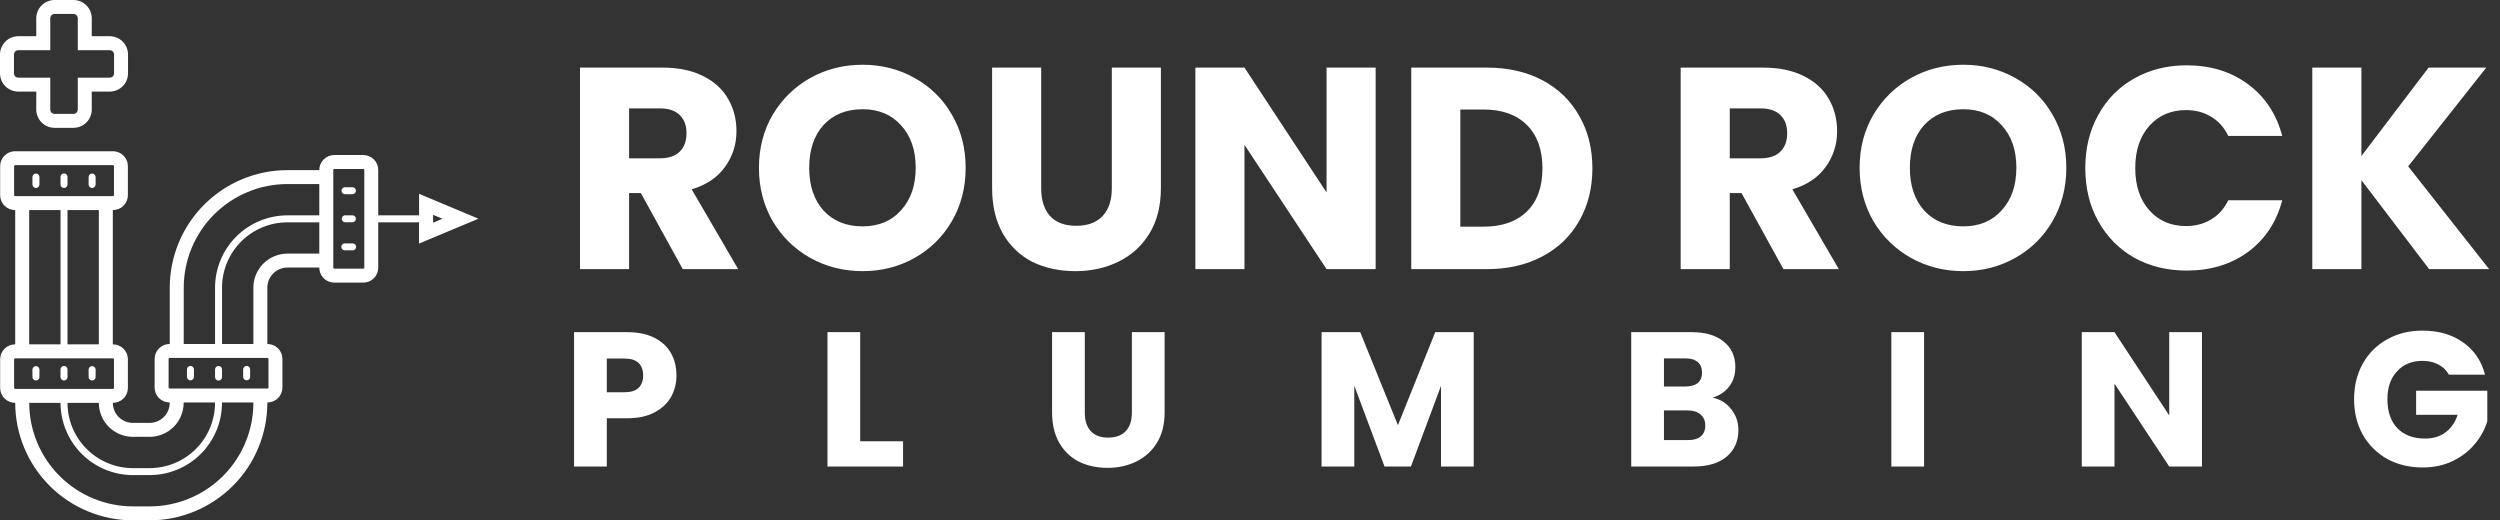 <svg width="418" height="87" viewBox="0 0 418 87" fill="none" xmlns="http://www.w3.org/2000/svg">
<rect x="0" y="0" width="418" height="87" fill="#333333" stroke="none"/>
<path d="M114.16 45L107.152 32.28H105.184V45H96.976V11.304H110.752C113.408 11.304 115.664 11.768 117.52 12.696C119.408 13.624 120.816 14.904 121.744 16.536C122.672 18.136 123.136 19.928 123.136 21.912C123.136 24.152 122.496 26.152 121.216 27.912C119.968 29.672 118.112 30.92 115.648 31.656L123.424 45H114.16ZM105.184 26.472H110.272C111.776 26.472 112.896 26.104 113.632 25.368C114.4 24.632 114.784 23.592 114.784 22.248C114.784 20.968 114.4 19.96 113.632 19.224C112.896 18.488 111.776 18.12 110.272 18.12H105.184V26.472ZM144.225 45.336C141.057 45.336 138.145 44.6 135.489 43.128C132.865 41.656 130.769 39.608 129.201 36.984C127.664 34.328 126.896 31.352 126.896 28.056C126.896 24.76 127.664 21.8 129.201 19.176C130.769 16.552 132.865 14.504 135.489 13.032C138.145 11.56 141.057 10.824 144.225 10.824C147.393 10.824 150.289 11.56 152.913 13.032C155.569 14.504 157.649 16.552 159.153 19.176C160.689 21.8 161.457 24.76 161.457 28.056C161.457 31.352 160.689 34.328 159.153 36.984C157.617 39.608 155.537 41.656 152.913 43.128C150.289 44.6 147.393 45.336 144.225 45.336ZM144.225 37.848C146.913 37.848 149.057 36.952 150.656 35.16C152.289 33.368 153.105 31 153.105 28.056C153.105 25.08 152.289 22.712 150.656 20.952C149.057 19.16 146.913 18.264 144.225 18.264C141.505 18.264 139.329 19.144 137.697 20.904C136.097 22.664 135.297 25.048 135.297 28.056C135.297 31.032 136.097 33.416 137.697 35.208C139.329 36.968 141.505 37.848 144.225 37.848ZM174.087 11.304V31.464C174.087 33.48 174.583 35.032 175.575 36.12C176.567 37.208 178.023 37.752 179.943 37.752C181.863 37.752 183.335 37.208 184.359 36.12C185.383 35.032 185.895 33.48 185.895 31.464V11.304H194.103V31.416C194.103 34.424 193.463 36.968 192.183 39.048C190.903 41.128 189.175 42.696 186.999 43.752C184.855 44.808 182.455 45.336 179.799 45.336C177.143 45.336 174.759 44.824 172.647 43.8C170.567 42.744 168.919 41.176 167.703 39.096C166.487 36.984 165.879 34.424 165.879 31.416V11.304H174.087ZM230.011 45H221.803L208.075 24.216V45H199.867V11.304H208.075L221.803 32.184V11.304H230.011V45ZM248.584 11.304C252.136 11.304 255.24 12.008 257.896 13.416C260.552 14.824 262.6 16.808 264.04 19.368C265.512 21.896 266.248 24.824 266.248 28.152C266.248 31.448 265.512 34.376 264.04 36.936C262.6 39.496 260.536 41.48 257.848 42.888C255.192 44.296 252.104 45 248.584 45H235.96V11.304H248.584ZM248.056 37.896C251.16 37.896 253.576 37.048 255.304 35.352C257.032 33.656 257.896 31.256 257.896 28.152C257.896 25.048 257.032 22.632 255.304 20.904C253.576 19.176 251.16 18.312 248.056 18.312H244.168V37.896H248.056ZM298.191 45L291.183 32.28H289.215V45H281.007V11.304H294.783C297.439 11.304 299.695 11.768 301.551 12.696C303.439 13.624 304.847 14.904 305.775 16.536C306.703 18.136 307.167 19.928 307.167 21.912C307.167 24.152 306.527 26.152 305.247 27.912C303.999 29.672 302.143 30.92 299.679 31.656L307.455 45H298.191ZM289.215 26.472H294.303C295.807 26.472 296.927 26.104 297.663 25.368C298.431 24.632 298.815 23.592 298.815 22.248C298.815 20.968 298.431 19.96 297.663 19.224C296.927 18.488 295.807 18.12 294.303 18.12H289.215V26.472ZM328.256 45.336C325.088 45.336 322.176 44.6 319.52 43.128C316.896 41.656 314.8 39.608 313.232 36.984C311.696 34.328 310.928 31.352 310.928 28.056C310.928 24.76 311.696 21.8 313.232 19.176C314.8 16.552 316.896 14.504 319.52 13.032C322.176 11.56 325.088 10.824 328.256 10.824C331.424 10.824 334.32 11.56 336.944 13.032C339.6 14.504 341.68 16.552 343.184 19.176C344.72 21.8 345.488 24.76 345.488 28.056C345.488 31.352 344.72 34.328 343.184 36.984C341.648 39.608 339.568 41.656 336.944 43.128C334.32 44.6 331.424 45.336 328.256 45.336ZM328.256 37.848C330.944 37.848 333.088 36.952 334.688 35.16C336.32 33.368 337.136 31 337.136 28.056C337.136 25.08 336.32 22.712 334.688 20.952C333.088 19.16 330.944 18.264 328.256 18.264C325.536 18.264 323.36 19.144 321.728 20.904C320.128 22.664 319.328 25.048 319.328 28.056C319.328 31.032 320.128 33.416 321.728 35.208C323.36 36.968 325.536 37.848 328.256 37.848ZM348.662 28.104C348.662 24.776 349.382 21.816 350.822 19.224C352.262 16.6 354.262 14.568 356.822 13.128C359.414 11.656 362.342 10.92 365.606 10.92C369.606 10.92 373.03 11.976 375.878 14.088C378.726 16.2 380.63 19.08 381.59 22.728H372.566C371.894 21.32 370.934 20.248 369.686 19.512C368.47 18.776 367.078 18.408 365.51 18.408C362.982 18.408 360.934 19.288 359.366 21.048C357.798 22.808 357.014 25.16 357.014 28.104C357.014 31.048 357.798 33.4 359.366 35.16C360.934 36.92 362.982 37.8 365.51 37.8C367.078 37.8 368.47 37.432 369.686 36.696C370.934 35.96 371.894 34.888 372.566 33.48H381.59C380.63 37.128 378.726 40.008 375.878 42.12C373.03 44.2 369.606 45.24 365.606 45.24C362.342 45.24 359.414 44.52 356.822 43.08C354.262 41.608 352.262 39.576 350.822 36.984C349.382 34.392 348.662 31.432 348.662 28.104ZM406.153 45L394.825 30.12V45H386.617V11.304H394.825V26.088L406.057 11.304H415.705L402.649 27.816L416.185 45H406.153ZM113.104 62.768C113.104 64.069 112.805 65.264 112.208 66.352C111.611 67.419 110.693 68.283 109.456 68.944C108.219 69.605 106.683 69.936 104.848 69.936H101.456V78H95.984V55.536H104.848C106.64 55.536 108.155 55.845 109.392 56.464C110.629 57.083 111.557 57.936 112.176 59.024C112.795 60.112 113.104 61.36 113.104 62.768ZM104.432 65.584C105.477 65.584 106.256 65.339 106.768 64.848C107.28 64.357 107.536 63.664 107.536 62.768C107.536 61.872 107.28 61.179 106.768 60.688C106.256 60.197 105.477 59.952 104.432 59.952H101.456V65.584H104.432ZM143.825 73.776H150.993V78H138.353V55.536H143.825V73.776ZM181.379 55.536V68.976C181.379 70.32 181.709 71.355 182.371 72.08C183.032 72.805 184.003 73.168 185.283 73.168C186.563 73.168 187.544 72.805 188.227 72.08C188.909 71.355 189.251 70.32 189.251 68.976V55.536H194.723V68.944C194.723 70.949 194.296 72.645 193.443 74.032C192.589 75.419 191.437 76.464 189.987 77.168C188.557 77.872 186.957 78.224 185.187 78.224C183.416 78.224 181.827 77.883 180.419 77.2C179.032 76.496 177.933 75.451 177.123 74.064C176.312 72.656 175.907 70.949 175.907 68.944V55.536H181.379ZM246.405 55.536V78H240.933V64.528L235.909 78H231.493L226.437 64.496V78H220.965V55.536H227.429L233.733 71.088L239.973 55.536H246.405ZM286.34 66.48C287.642 66.757 288.687 67.408 289.476 68.432C290.266 69.435 290.66 70.587 290.66 71.888C290.66 73.765 289.999 75.259 288.676 76.368C287.375 77.456 285.551 78 283.204 78H272.74V55.536H282.852C285.135 55.536 286.916 56.059 288.196 57.104C289.498 58.149 290.148 59.568 290.148 61.36C290.148 62.683 289.796 63.781 289.092 64.656C288.41 65.531 287.492 66.139 286.34 66.48ZM278.212 64.624H281.796C282.692 64.624 283.375 64.432 283.844 64.048C284.335 63.643 284.58 63.056 284.58 62.288C284.58 61.52 284.335 60.933 283.844 60.528C283.375 60.123 282.692 59.92 281.796 59.92H278.212V64.624ZM282.244 73.584C283.162 73.584 283.866 73.381 284.356 72.976C284.868 72.549 285.124 71.941 285.124 71.152C285.124 70.363 284.858 69.744 284.324 69.296C283.812 68.848 283.098 68.624 282.18 68.624H278.212V73.584H282.244ZM321.706 55.536V78H316.234V55.536H321.706ZM368.167 78H362.695L353.543 64.144V78H348.071V55.536H353.543L362.695 69.456V55.536H368.167V78ZM409.446 62.64C409.041 61.893 408.454 61.328 407.686 60.944C406.939 60.539 406.054 60.336 405.03 60.336C403.259 60.336 401.841 60.923 400.774 62.096C399.707 63.248 399.174 64.795 399.174 66.736C399.174 68.805 399.729 70.427 400.838 71.6C401.969 72.752 403.515 73.328 405.478 73.328C406.822 73.328 407.953 72.987 408.87 72.304C409.809 71.621 410.491 70.64 410.918 69.36H403.974V65.328H415.878V70.416C415.473 71.781 414.779 73.051 413.798 74.224C412.838 75.397 411.611 76.347 410.118 77.072C408.625 77.797 406.939 78.16 405.062 78.16C402.843 78.16 400.859 77.68 399.11 76.72C397.382 75.739 396.027 74.384 395.046 72.656C394.086 70.928 393.606 68.955 393.606 66.736C393.606 64.517 394.086 62.544 395.046 60.816C396.027 59.067 397.382 57.712 399.11 56.752C400.838 55.771 402.811 55.28 405.03 55.28C407.718 55.28 409.979 55.931 411.814 57.232C413.67 58.533 414.897 60.336 415.494 62.64H409.446Z" fill="white"/>
<g clip-path="url(#clip0_1_50597)">
<path d="M3.056 15.318H6.065V18.323C6.066 19.132 6.388 19.908 6.962 20.48C7.535 21.053 8.312 21.375 9.122 21.376H12.284C13.094 21.375 13.871 21.053 14.444 20.48C15.018 19.908 15.34 19.132 15.341 18.323V15.318H18.35C19.161 15.317 19.938 14.995 20.511 14.422C21.084 13.85 21.406 13.074 21.407 12.265V9.109C21.406 8.3 21.084 7.524 20.511 6.952C19.938 6.379 19.161 6.057 18.35 6.056H15.341V3.053C15.34 2.243 15.018 1.467 14.444 0.895C13.871 0.323 13.094 0.001 12.284 0L9.122 0C8.312 0.001 7.535 0.323 6.962 0.895C6.388 1.467 6.066 2.243 6.065 3.053V6.056H3.056C2.245 6.057 1.469 6.379 0.896 6.952C0.323 7.524 0.001 8.3 0 9.109V12.265C0.001 13.074 0.323 13.85 0.896 14.422C1.469 14.995 2.245 15.317 3.056 15.318ZM2.335 9.109C2.336 8.919 2.413 8.737 2.548 8.602C2.682 8.468 2.865 8.393 3.056 8.393H8.405V3.053C8.405 2.862 8.481 2.679 8.616 2.544C8.751 2.408 8.934 2.332 9.126 2.332H12.284C12.475 2.332 12.658 2.408 12.793 2.544C12.928 2.679 13.004 2.862 13.004 3.053V8.393H18.35C18.445 8.393 18.538 8.412 18.626 8.448C18.713 8.484 18.793 8.537 18.86 8.604C18.926 8.67 18.979 8.75 19.016 8.837C19.052 8.924 19.07 9.018 19.07 9.112V12.265C19.07 12.456 18.995 12.639 18.86 12.774C18.725 12.909 18.541 12.986 18.35 12.986H13.004V18.323C13.004 18.417 12.985 18.511 12.949 18.598C12.913 18.685 12.86 18.765 12.793 18.831C12.726 18.898 12.646 18.951 12.559 18.987C12.472 19.023 12.378 19.042 12.284 19.042H9.122C8.932 19.041 8.75 18.965 8.615 18.83C8.481 18.695 8.405 18.513 8.405 18.323V12.986H3.056C2.864 12.986 2.681 12.909 2.546 12.774C2.411 12.639 2.335 12.456 2.335 12.265V9.109Z" fill="white"/>
<path d="M80 36.567L70.07 32.407V36.027C70.017 36.011 69.961 36.002 69.905 36.001H63.24V28.411C63.24 27.751 62.977 27.117 62.509 26.651C62.042 26.184 61.408 25.921 60.747 25.921H55.881C55.22 25.922 54.587 26.184 54.119 26.651C53.652 27.118 53.389 27.751 53.388 28.411V28.444H48.056C42.84 28.45 37.84 30.521 34.151 34.204C30.463 37.887 28.389 42.88 28.382 48.088V57.514H28.348C27.687 57.515 27.053 57.778 26.585 58.245C26.118 58.712 25.855 59.344 25.854 60.004V64.802C25.855 65.462 26.118 66.094 26.585 66.561C27.053 67.028 27.687 67.291 28.348 67.291H28.376V67.356C28.375 68.244 28.021 69.096 27.392 69.724C26.763 70.352 25.91 70.705 25.02 70.706H22.218C21.329 70.705 20.476 70.352 19.847 69.724C19.218 69.096 18.864 68.244 18.863 67.356H18.889C19.55 67.355 20.184 67.092 20.651 66.625C21.119 66.159 21.382 65.526 21.383 64.866V60.067C21.382 59.407 21.119 58.774 20.651 58.307C20.184 57.84 19.55 57.578 18.889 57.577H18.863V35.125H18.889C19.55 35.124 20.184 34.862 20.651 34.395C21.119 33.928 21.382 33.295 21.383 32.635V27.777C21.382 27.117 21.119 26.484 20.652 26.017C20.184 25.55 19.55 25.288 18.889 25.287H2.517C1.856 25.288 1.222 25.55 0.754 26.017C0.286 26.484 0.024 27.117 0.023 27.777V32.635C0.024 33.295 0.287 33.928 0.754 34.395C1.222 34.862 1.856 35.124 2.517 35.125H2.543V57.577H2.517C1.856 57.578 1.222 57.84 0.754 58.307C0.287 58.774 0.024 59.407 0.023 60.067V64.864C0.024 65.524 0.287 66.157 0.754 66.624C1.222 67.091 1.856 67.353 2.517 67.354H2.543C2.549 72.563 4.624 77.556 8.312 81.24C12.001 84.923 17.002 86.994 22.218 87H25.02C30.237 86.996 35.239 84.925 38.929 81.242C42.619 77.559 44.694 72.565 44.7 67.356V67.291H44.725C45.386 67.291 46.02 67.028 46.488 66.562C46.956 66.095 47.218 65.462 47.219 64.802V60.004C47.218 59.344 46.956 58.711 46.488 58.244C46.02 57.777 45.386 57.515 44.725 57.514H44.7V48.088C44.702 47.2 45.056 46.348 45.685 45.72C46.314 45.092 47.166 44.739 48.056 44.737H53.388V44.762C53.387 44.868 53.395 44.975 53.409 45.08C53.487 45.68 53.781 46.231 54.236 46.631C54.69 47.031 55.275 47.252 55.881 47.252H60.747C61.408 47.252 62.042 46.989 62.509 46.522C62.977 46.056 63.24 45.422 63.24 44.762V37.174H69.897C69.953 37.173 70.008 37.164 70.062 37.148V40.727L80 36.567ZM30.721 48.087C30.726 43.497 32.554 39.097 35.804 35.852C39.054 32.606 43.46 30.78 48.056 30.774H53.388V36.007H48.056C44.848 36.011 41.773 37.285 39.505 39.55C37.236 41.814 35.961 44.885 35.957 48.088V57.514H30.718L30.721 48.087ZM22.218 73.038H25.02C26.529 73.036 27.976 72.437 29.043 71.372C30.109 70.306 30.709 68.862 30.711 67.356V67.291H35.951V67.356C35.948 70.249 34.795 73.024 32.746 75.07C30.697 77.116 27.918 78.267 25.02 78.27H22.218C19.32 78.267 16.542 77.116 14.492 75.07C12.443 73.024 11.29 70.249 11.286 67.356H16.526C16.528 68.862 17.128 70.307 18.195 71.372C19.262 72.438 20.709 73.037 22.218 73.038ZM16.526 57.577H11.286V35.125H16.526V57.577ZM2.36 32.635V27.777C2.36 27.735 2.376 27.694 2.405 27.664C2.435 27.633 2.474 27.615 2.517 27.613H18.889C18.933 27.613 18.975 27.63 19.006 27.661C19.037 27.692 19.054 27.734 19.054 27.777V32.635C19.052 32.678 19.034 32.717 19.003 32.746C18.972 32.776 18.931 32.792 18.889 32.792H2.517C2.476 32.79 2.437 32.773 2.408 32.744C2.379 32.715 2.362 32.676 2.36 32.635ZM4.88 35.125H10.12V57.577H4.88V35.125ZM2.517 65.02C2.474 65.018 2.435 65 2.405 64.969C2.376 64.939 2.36 64.898 2.36 64.856V60.067C2.362 60.026 2.379 59.987 2.408 59.959C2.437 59.93 2.476 59.913 2.517 59.911H18.889C18.931 59.911 18.972 59.927 19.003 59.956C19.034 59.985 19.052 60.025 19.054 60.067V64.864C19.054 64.908 19.037 64.95 19.006 64.981C18.975 65.011 18.933 65.029 18.889 65.029H2.517V65.02ZM42.365 67.356C42.36 71.946 40.532 76.346 37.281 79.592C34.031 82.837 29.624 84.663 25.027 84.668H22.225C17.628 84.663 13.221 82.837 9.971 79.592C6.72 76.346 4.892 71.946 4.887 67.356H10.12C10.123 70.559 11.399 73.629 13.667 75.894C15.935 78.159 19.011 79.433 22.218 79.436H25.02C28.228 79.433 31.303 78.159 33.572 75.894C35.84 73.629 37.116 70.559 37.119 67.356V67.291H42.358L42.365 67.356ZM44.725 59.848C44.768 59.848 44.808 59.864 44.839 59.893C44.87 59.922 44.888 59.962 44.89 60.004V64.802C44.89 64.845 44.873 64.887 44.842 64.918C44.811 64.949 44.769 64.966 44.725 64.966H28.348C28.305 64.964 28.266 64.946 28.237 64.915C28.207 64.885 28.191 64.844 28.191 64.802V60.004C28.193 59.964 28.21 59.925 28.239 59.896C28.268 59.867 28.307 59.85 28.348 59.848H44.719H44.725ZM48.056 42.404C46.547 42.406 45.101 43.005 44.034 44.07C42.967 45.136 42.367 46.58 42.365 48.087V57.513H37.126V48.088C37.129 45.194 38.281 42.42 40.331 40.374C42.38 38.328 45.158 37.177 48.056 37.174H53.388V42.406L48.056 42.404ZM60.911 44.756C60.911 44.799 60.894 44.841 60.863 44.872C60.832 44.903 60.79 44.92 60.747 44.92H55.881C55.839 44.918 55.799 44.9 55.77 44.869C55.741 44.839 55.725 44.798 55.725 44.756V28.411C55.727 28.37 55.744 28.331 55.773 28.302C55.802 28.274 55.84 28.256 55.881 28.255H60.747C60.789 28.254 60.83 28.271 60.86 28.3C60.891 28.329 60.909 28.369 60.911 28.411V44.762V44.756ZM72.412 35.913L73.968 36.572L72.412 37.23V35.913Z" fill="white"/>
<path d="M10.703 31.432C10.78 31.432 10.856 31.417 10.927 31.388C10.998 31.358 11.062 31.315 11.116 31.261C11.17 31.207 11.213 31.142 11.242 31.072C11.272 31.001 11.287 30.925 11.286 30.848V29.576C11.286 29.422 11.225 29.273 11.116 29.164C11.006 29.055 10.858 28.993 10.703 28.993C10.548 28.993 10.4 29.055 10.29 29.164C10.181 29.273 10.12 29.422 10.12 29.576V30.848C10.119 30.925 10.134 31.001 10.163 31.072C10.193 31.142 10.236 31.207 10.29 31.261C10.344 31.315 10.408 31.358 10.479 31.388C10.55 31.417 10.626 31.432 10.703 31.432Z" fill="white"/>
<path d="M6.006 31.432C6.083 31.433 6.16 31.417 6.232 31.388C6.303 31.358 6.368 31.314 6.423 31.259C6.478 31.204 6.521 31.139 6.55 31.067C6.579 30.996 6.593 30.919 6.593 30.841V29.569C6.585 29.42 6.52 29.279 6.411 29.177C6.302 29.073 6.158 29.016 6.008 29.016C5.858 29.016 5.714 29.073 5.606 29.177C5.497 29.279 5.432 29.42 5.424 29.569V30.841C5.424 30.993 5.483 31.138 5.589 31.246C5.642 31.304 5.707 31.349 5.778 31.381C5.85 31.413 5.927 31.431 6.006 31.432Z" fill="white"/>
<path d="M15.4 31.432C15.479 31.431 15.558 31.414 15.63 31.382C15.703 31.351 15.768 31.304 15.822 31.246C15.928 31.138 15.987 30.993 15.987 30.841V29.569C15.979 29.42 15.914 29.279 15.805 29.177C15.697 29.073 15.552 29.016 15.403 29.016C15.253 29.016 15.109 29.073 15 29.177C14.891 29.279 14.826 29.42 14.818 29.569V30.841C14.818 30.919 14.832 30.995 14.861 31.066C14.889 31.138 14.932 31.203 14.986 31.258C15.04 31.313 15.105 31.356 15.176 31.386C15.247 31.416 15.323 31.432 15.4 31.432Z" fill="white"/>
<path d="M10.703 63.621C10.78 63.622 10.856 63.607 10.927 63.578C10.997 63.548 11.062 63.505 11.116 63.451C11.17 63.397 11.213 63.333 11.242 63.262C11.272 63.191 11.287 63.115 11.286 63.039V61.767C11.286 61.612 11.225 61.464 11.116 61.355C11.006 61.246 10.858 61.184 10.703 61.184C10.548 61.184 10.4 61.246 10.29 61.355C10.181 61.464 10.12 61.612 10.12 61.767V63.039C10.119 63.115 10.134 63.191 10.164 63.262C10.193 63.333 10.236 63.397 10.29 63.451C10.344 63.505 10.409 63.548 10.479 63.578C10.55 63.607 10.626 63.622 10.703 63.621Z" fill="white"/>
<path d="M6.006 63.622C6.083 63.622 6.159 63.607 6.23 63.578C6.301 63.549 6.366 63.506 6.42 63.452C6.475 63.398 6.518 63.334 6.548 63.263C6.577 63.192 6.593 63.116 6.593 63.039V61.767C6.585 61.617 6.52 61.477 6.411 61.374C6.302 61.271 6.158 61.214 6.008 61.214C5.858 61.214 5.714 61.271 5.606 61.374C5.497 61.477 5.432 61.617 5.424 61.767V63.039C5.424 63.193 5.485 63.341 5.594 63.45C5.703 63.56 5.851 63.621 6.006 63.622Z" fill="white"/>
<path d="M15.4 63.622C15.477 63.622 15.553 63.607 15.624 63.578C15.696 63.549 15.76 63.506 15.815 63.452C15.869 63.398 15.913 63.334 15.942 63.263C15.972 63.192 15.987 63.116 15.987 63.039V61.767C15.979 61.617 15.914 61.477 15.805 61.374C15.697 61.271 15.552 61.214 15.403 61.214C15.253 61.214 15.109 61.271 15 61.374C14.891 61.477 14.826 61.617 14.818 61.767V63.039C14.818 63.193 14.88 63.341 14.989 63.45C15.098 63.56 15.246 63.621 15.4 63.622Z" fill="white"/>
<path d="M36.541 61.184C36.391 61.184 36.246 61.241 36.138 61.344C36.029 61.447 35.964 61.588 35.957 61.737C35.956 61.747 35.956 61.757 35.957 61.767V63.039C35.956 63.049 35.956 63.059 35.957 63.069C35.961 63.223 36.026 63.37 36.139 63.476C36.251 63.583 36.401 63.64 36.555 63.636C36.71 63.633 36.857 63.567 36.964 63.455C37.07 63.343 37.128 63.194 37.124 63.039V61.767C37.124 61.69 37.109 61.615 37.08 61.544C37.05 61.473 37.007 61.409 36.953 61.355C36.899 61.301 36.835 61.258 36.764 61.229C36.693 61.2 36.617 61.184 36.541 61.184Z" fill="white"/>
<path d="M31.842 61.184C31.765 61.184 31.689 61.199 31.619 61.229C31.548 61.258 31.483 61.301 31.429 61.355C31.375 61.409 31.332 61.473 31.303 61.544C31.273 61.615 31.258 61.69 31.258 61.767V63.039C31.266 63.188 31.331 63.329 31.44 63.432C31.549 63.535 31.693 63.592 31.843 63.592C31.992 63.592 32.137 63.535 32.245 63.432C32.354 63.329 32.419 63.188 32.427 63.039V61.767C32.427 61.69 32.412 61.614 32.382 61.544C32.353 61.473 32.31 61.408 32.255 61.354C32.201 61.3 32.137 61.257 32.066 61.228C31.995 61.199 31.919 61.184 31.842 61.184Z" fill="white"/>
<path d="M41.238 61.184C41.161 61.184 41.085 61.199 41.014 61.229C40.944 61.258 40.879 61.301 40.825 61.355C40.771 61.409 40.728 61.473 40.699 61.544C40.669 61.615 40.654 61.69 40.654 61.767V63.039C40.662 63.188 40.727 63.329 40.836 63.432C40.945 63.535 41.089 63.592 41.239 63.592C41.388 63.592 41.532 63.535 41.641 63.432C41.75 63.329 41.815 63.188 41.823 63.039V61.767C41.823 61.69 41.808 61.614 41.778 61.544C41.749 61.473 41.706 61.408 41.651 61.354C41.597 61.3 41.532 61.257 41.462 61.228C41.391 61.199 41.315 61.184 41.238 61.184Z" fill="white"/>
<path d="M59.034 36.007C59.007 36.005 58.979 36.005 58.952 36.007H57.684C57.657 36.005 57.63 36.005 57.602 36.007C57.464 36.036 57.34 36.114 57.255 36.226C57.17 36.339 57.128 36.478 57.138 36.619C57.148 36.76 57.209 36.892 57.31 36.992C57.41 37.091 57.543 37.151 57.684 37.159H58.959C59.1 37.151 59.233 37.091 59.333 36.992C59.434 36.892 59.495 36.76 59.505 36.619C59.515 36.478 59.473 36.339 59.388 36.226C59.303 36.114 59.179 36.036 59.041 36.007H59.034Z" fill="white"/>
<path d="M59.179 40.737C59.107 40.706 59.03 40.691 58.952 40.691H57.684C57.605 40.687 57.526 40.699 57.451 40.726C57.377 40.753 57.308 40.796 57.251 40.85C57.193 40.905 57.147 40.971 57.116 41.044C57.084 41.116 57.068 41.195 57.068 41.274C57.068 41.353 57.084 41.432 57.116 41.505C57.147 41.578 57.193 41.644 57.251 41.698C57.308 41.753 57.377 41.795 57.451 41.822C57.526 41.85 57.605 41.862 57.684 41.858H58.958C59.035 41.858 59.111 41.843 59.182 41.813C59.253 41.784 59.317 41.741 59.371 41.686C59.426 41.632 59.469 41.568 59.498 41.497C59.527 41.426 59.542 41.35 59.542 41.273C59.542 41.218 59.533 41.162 59.517 41.109C59.492 41.026 59.449 40.949 59.39 40.885C59.332 40.82 59.26 40.77 59.179 40.737Z" fill="white"/>
<path d="M58.952 31.309H57.684C57.581 31.309 57.48 31.337 57.391 31.39C57.304 31.439 57.231 31.511 57.18 31.598C57.128 31.684 57.101 31.783 57.099 31.883C57.099 32.038 57.161 32.187 57.271 32.296C57.38 32.406 57.529 32.467 57.684 32.467H58.959C59.108 32.459 59.249 32.395 59.352 32.286C59.455 32.178 59.513 32.034 59.513 31.884C59.513 31.735 59.455 31.591 59.352 31.482C59.249 31.373 59.108 31.309 58.959 31.301L58.952 31.309Z" fill="white"/>
</g>
<defs>
<clipPath id="clip0_1_50597">
<rect width="80" height="87" fill="white"/>
</clipPath>
</defs>
</svg>
